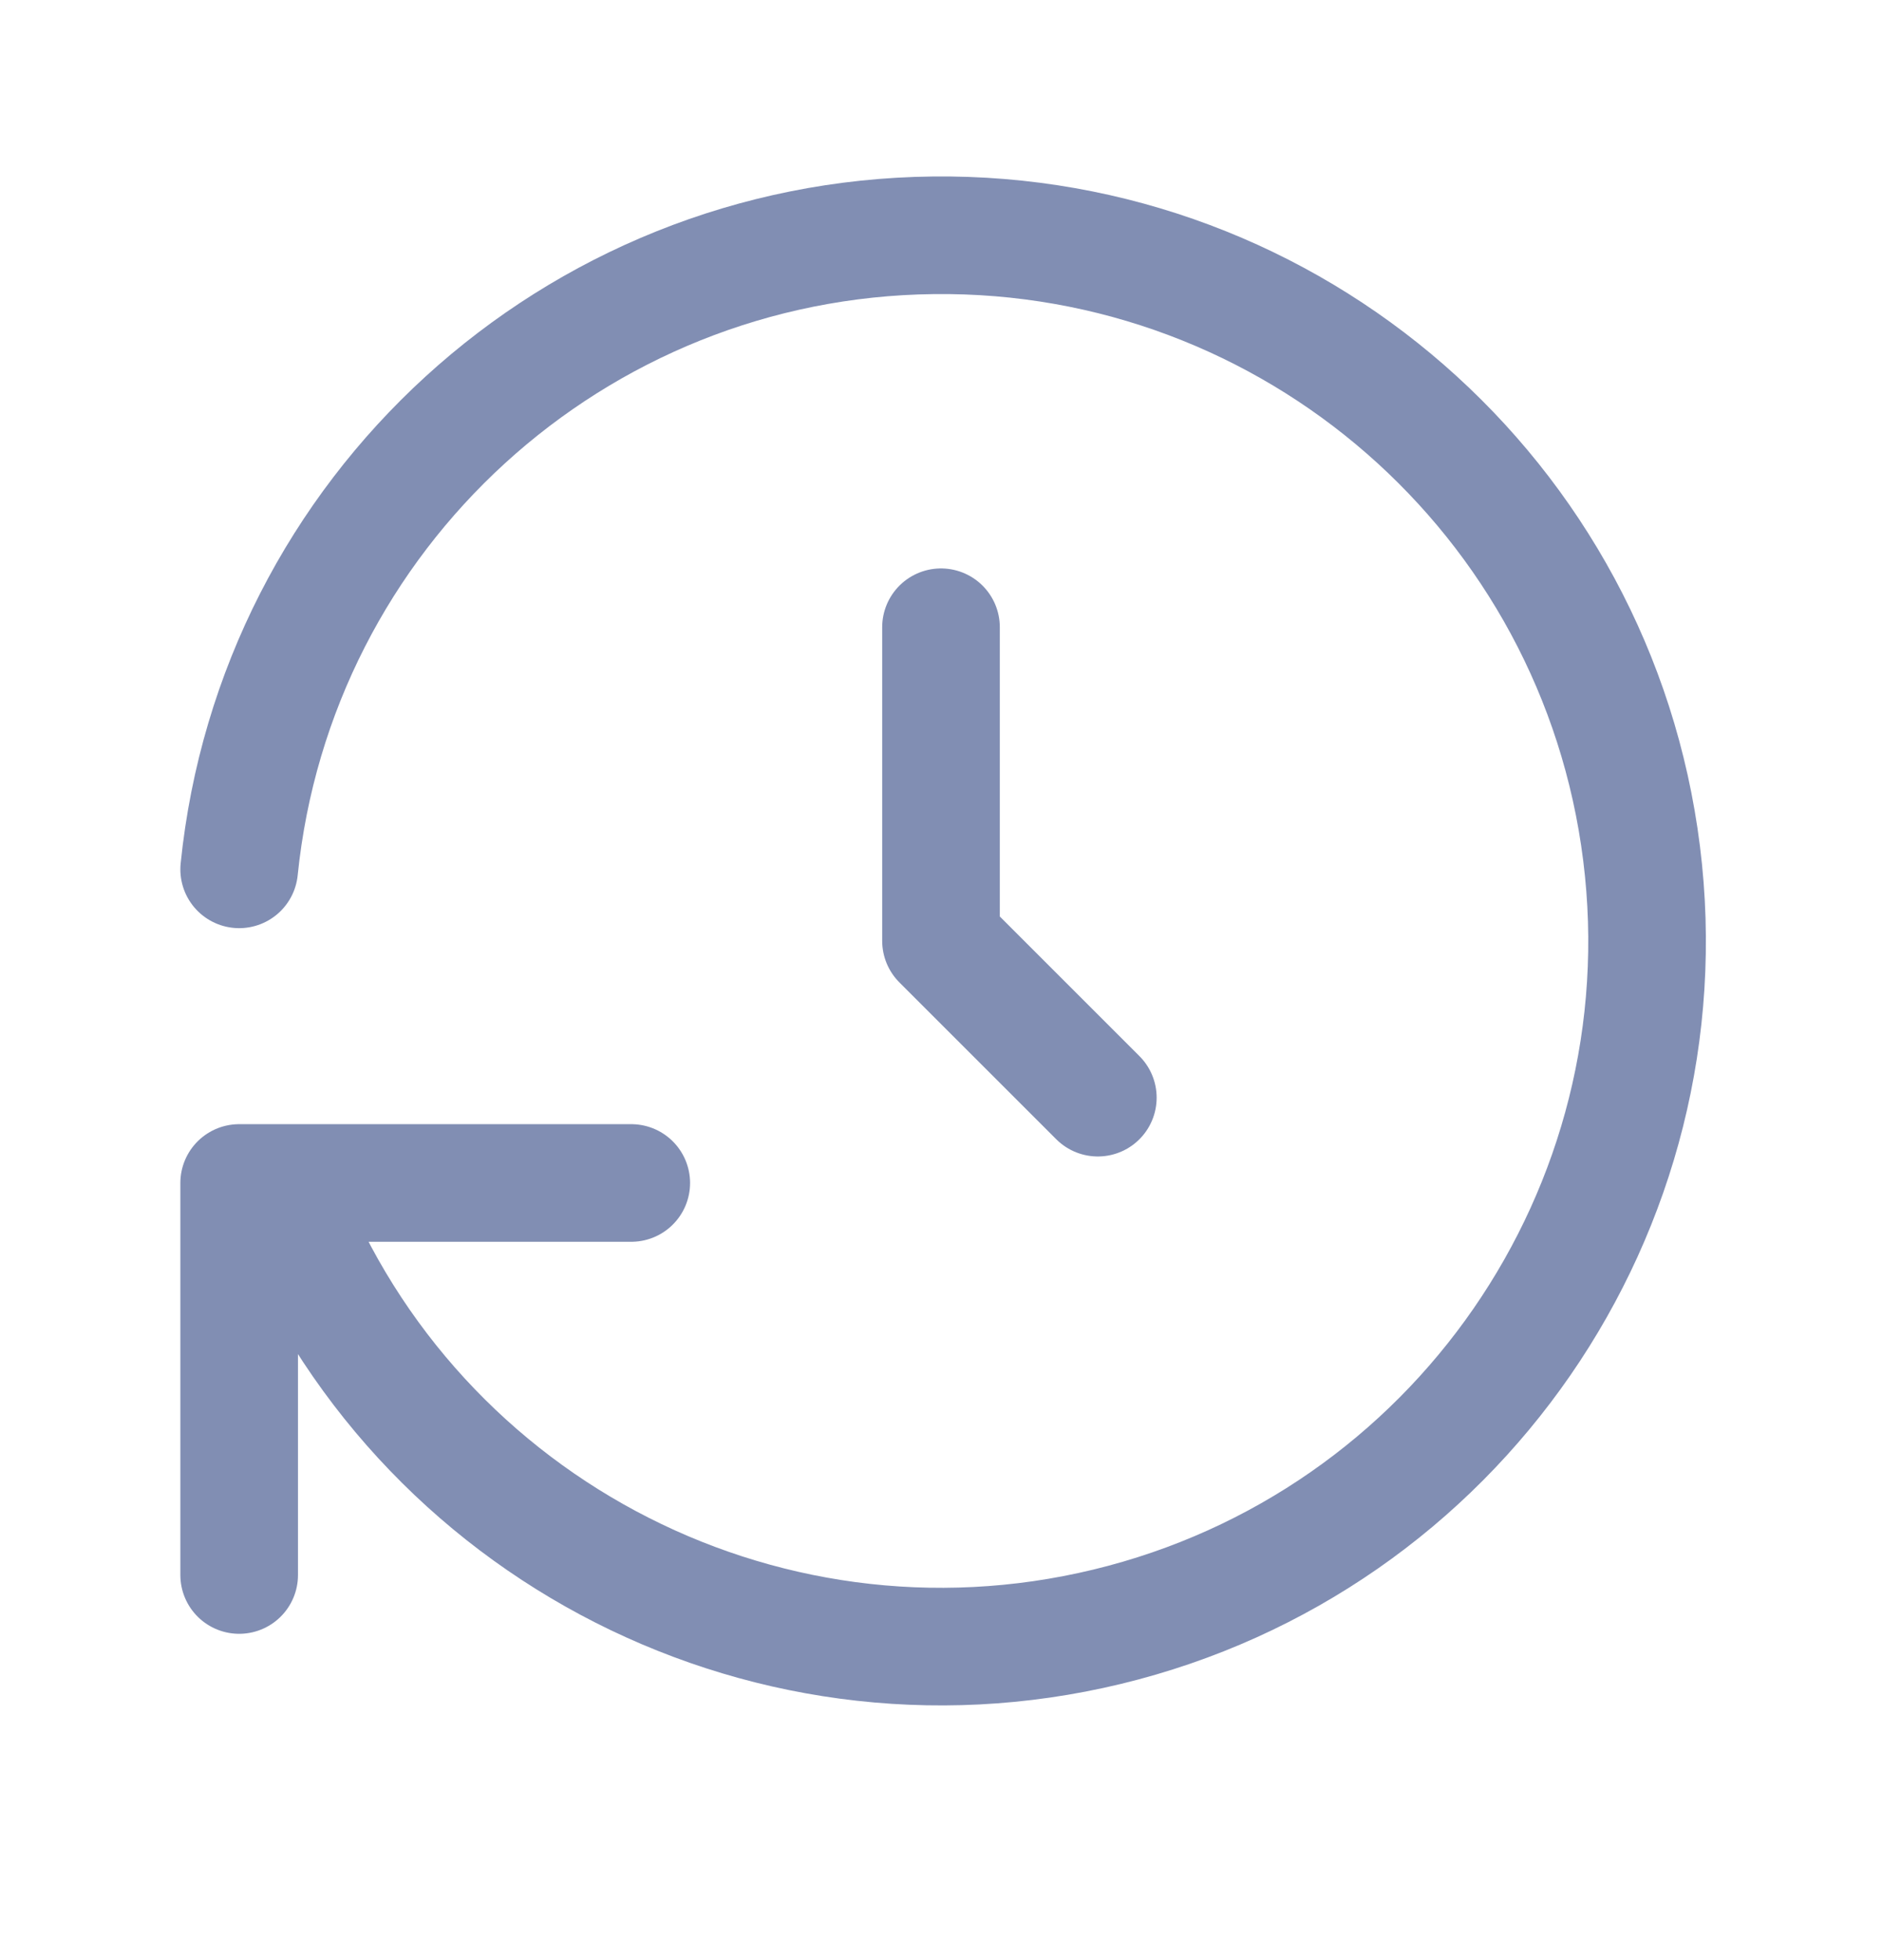 <?xml version="1.0" encoding="UTF-8"?>
<svg width="24px" height="25px" viewBox="0 0 24 25" version="1.1" xmlns="http://www.w3.org/2000/svg" xmlns:xlink="http://www.w3.org/1999/xlink">
    <g id="Home-Dashboard" stroke="none" stroke-width="1" fill="none" fill-rule="evenodd" stroke-linecap="round" stroke-linejoin="round">
        <g id="011-Dashboard-Chart" transform="translate(-331, -58)" stroke="#818EB3" stroke-width="1.5">
            <g id="Icons/24/history" transform="translate(331, 58)">
                <polyline id="Path" points="12 8 12 12 14 14"></polyline>
                <path d="M3.05,11.088 C3.514,6.533 7.323,3.053 11.901,3.001 C16.479,2.948 20.366,6.341 20.934,10.884 C21.502,15.426 18.569,19.672 14.119,20.748 C9.669,21.824 5.121,19.388 3.55,15.088 M3.05,20.088 L3.05,15.088 L8.05,15.088" id="Shape"></path>
            </g>
        </g>
    </g>
</svg>